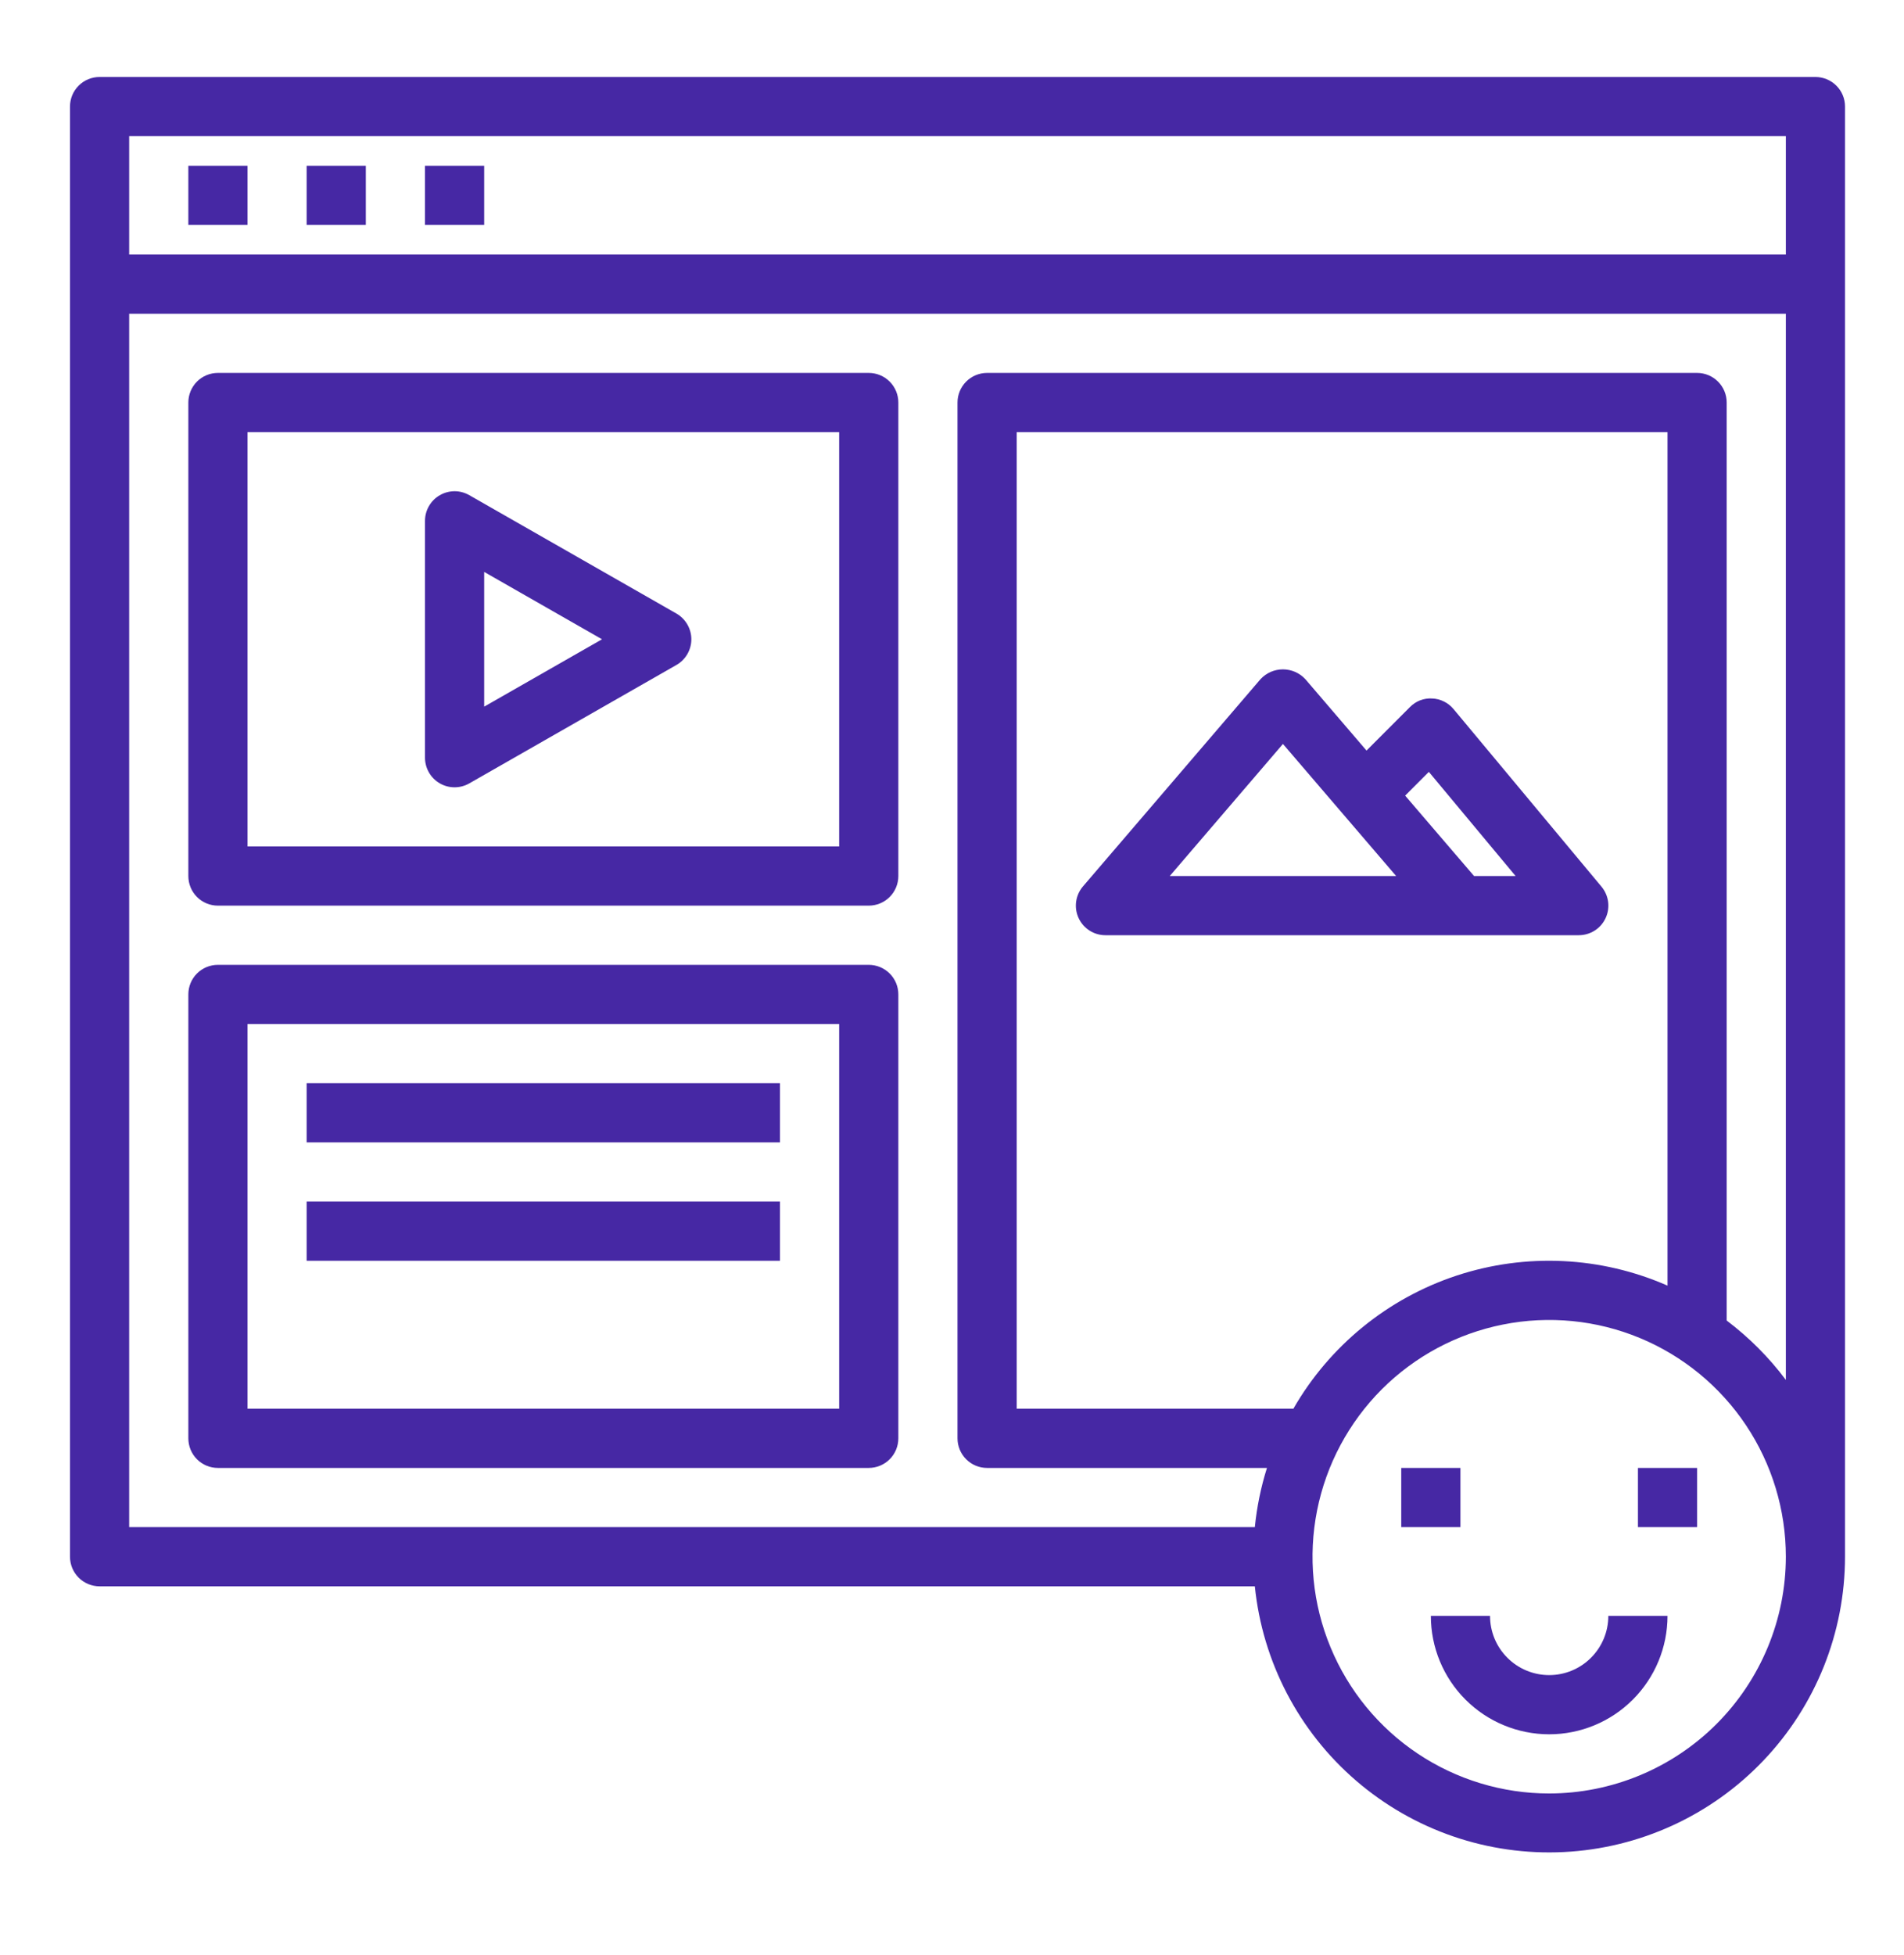 <svg width="38" height="39" viewBox="0 0 38 39" fill="none" xmlns="http://www.w3.org/2000/svg">
<path d="M3.759 3.307H4.939V4.488H3.759V3.307Z" fill="#4628A4"/>
<path d="M6.12 3.307H7.301V4.488H6.12V3.307Z" fill="#4628A4"/>
<path d="M8.482 3.307H9.663V4.488H8.482V3.307Z" fill="#4628A4"/>
<path d="M4.349 18.068H17.338C17.495 18.068 17.645 18.006 17.756 17.895C17.867 17.784 17.929 17.634 17.929 17.477V8.03C17.929 7.874 17.867 7.724 17.756 7.613C17.645 7.502 17.495 7.44 17.338 7.44H4.349C4.192 7.44 4.042 7.502 3.931 7.613C3.821 7.724 3.759 7.874 3.759 8.03V17.477C3.759 17.634 3.821 17.784 3.931 17.895C4.042 18.006 4.192 18.068 4.349 18.068ZM4.939 8.621H16.748V16.887H4.939V8.621Z" fill="#4628A4"/>
<path d="M4.349 29.286H17.338C17.495 29.286 17.645 29.224 17.756 29.113C17.867 29.002 17.929 28.852 17.929 28.695V19.839C17.929 19.682 17.867 19.532 17.756 19.422C17.645 19.311 17.495 19.249 17.338 19.249H4.349C4.192 19.249 4.042 19.311 3.931 19.422C3.821 19.532 3.759 19.682 3.759 19.839V28.695C3.759 28.852 3.821 29.002 3.931 29.113C4.042 29.224 4.192 29.286 4.349 29.286ZM4.939 20.43H16.748V28.105H4.939V20.43Z" fill="#4628A4"/>
<path d="M27.966 29.286H29.147V30.467H27.966V29.286Z" fill="#4628A4"/>
<path d="M32.69 29.286H33.871V30.467H32.69V29.286Z" fill="#4628A4"/>
<path d="M30.919 33.419C30.605 33.419 30.305 33.295 30.084 33.073C29.862 32.852 29.738 32.551 29.738 32.238H28.557C28.557 32.864 28.805 33.465 29.248 33.908C29.691 34.351 30.292 34.6 30.919 34.6C31.545 34.6 32.145 34.351 32.588 33.908C33.031 33.465 33.28 32.864 33.28 32.238H32.099C32.099 32.551 31.975 32.852 31.753 33.073C31.532 33.295 31.232 33.419 30.919 33.419Z" fill="#4628A4"/>
<path d="M13.501 12.241L9.368 9.88C9.278 9.828 9.176 9.8 9.072 9.8C8.968 9.801 8.866 9.828 8.777 9.88C8.687 9.932 8.612 10.007 8.561 10.097C8.509 10.186 8.482 10.288 8.482 10.392V15.116C8.482 15.219 8.509 15.321 8.561 15.411C8.612 15.501 8.687 15.576 8.777 15.628C8.866 15.68 8.968 15.707 9.072 15.707C9.176 15.707 9.278 15.68 9.368 15.628L13.501 13.266C13.591 13.215 13.666 13.14 13.718 13.05C13.77 12.96 13.798 12.858 13.798 12.754C13.798 12.65 13.77 12.548 13.718 12.458C13.666 12.368 13.591 12.293 13.501 12.241ZM9.663 14.098V11.41L12.015 12.754L9.663 14.098Z" fill="#4628A4"/>
<path d="M31.509 18.658C31.621 18.658 31.731 18.626 31.826 18.566C31.921 18.506 31.996 18.42 32.044 18.318C32.092 18.216 32.109 18.103 32.095 17.992C32.08 17.88 32.034 17.775 31.962 17.689L29.01 14.147C28.958 14.084 28.893 14.032 28.819 13.996C28.746 13.959 28.665 13.938 28.583 13.935C28.501 13.93 28.419 13.943 28.342 13.972C28.266 14.002 28.197 14.048 28.139 14.107L27.273 14.974L26.053 13.551C25.996 13.489 25.926 13.439 25.849 13.405C25.772 13.372 25.689 13.354 25.605 13.354C25.52 13.354 25.437 13.372 25.36 13.405C25.283 13.439 25.213 13.489 25.156 13.551L21.614 17.684C21.541 17.77 21.493 17.875 21.478 17.986C21.462 18.098 21.479 18.212 21.526 18.314C21.573 18.417 21.649 18.504 21.744 18.565C21.839 18.626 21.949 18.658 22.062 18.658H31.509ZM23.346 17.477L25.605 14.842L27.864 17.477H23.346ZM28.517 15.399L30.248 17.477H29.419L28.044 15.873L28.517 15.399Z" fill="#4628A4"/>
<path d="M36.232 1.536H1.987C1.831 1.536 1.68 1.598 1.57 1.709C1.459 1.819 1.397 1.969 1.397 2.126V31.057C1.397 31.214 1.459 31.364 1.57 31.475C1.68 31.585 1.831 31.648 1.987 31.648H25.044C25.197 33.154 25.922 34.544 27.07 35.53C28.219 36.517 29.702 37.025 31.214 36.949C32.726 36.873 34.151 36.22 35.195 35.123C36.239 34.027 36.822 32.571 36.823 31.057V2.126C36.823 1.969 36.761 1.819 36.65 1.709C36.539 1.598 36.389 1.536 36.232 1.536ZM30.919 35.781C29.984 35.781 29.071 35.504 28.294 34.985C27.517 34.466 26.912 33.728 26.555 32.865C26.197 32.002 26.104 31.052 26.286 30.136C26.468 29.22 26.918 28.378 27.578 27.717C28.239 27.057 29.081 26.607 29.997 26.425C30.913 26.242 31.863 26.336 32.726 26.693C33.589 27.051 34.327 27.656 34.846 28.433C35.365 29.21 35.642 30.123 35.642 31.057C35.641 32.31 35.142 33.51 34.257 34.396C33.371 35.281 32.171 35.779 30.919 35.781ZM25.813 28.105H20.291V8.621H33.28V25.649C31.952 25.066 30.455 24.994 29.076 25.447C27.698 25.901 26.536 26.847 25.813 28.105ZM35.642 27.53C35.306 27.081 34.908 26.683 34.461 26.345V8.03C34.461 7.874 34.399 7.724 34.288 7.613C34.177 7.502 34.027 7.44 33.871 7.44H19.7C19.544 7.44 19.393 7.502 19.283 7.613C19.172 7.724 19.11 7.874 19.11 8.03V28.695C19.11 28.852 19.172 29.002 19.283 29.113C19.393 29.224 19.544 29.286 19.7 29.286H25.286C25.165 29.67 25.084 30.066 25.044 30.467H2.578V6.259H35.642V27.53ZM35.642 5.078H2.578V2.716H35.642V5.078Z" fill="#4628A4"/>
<path d="M6.12 21.61H15.567V22.791H6.12V21.61Z" fill="#4628A4"/>
<path d="M6.12 23.972H15.567V25.153H6.12V23.972Z" fill="#4628A4"/>
</svg>
